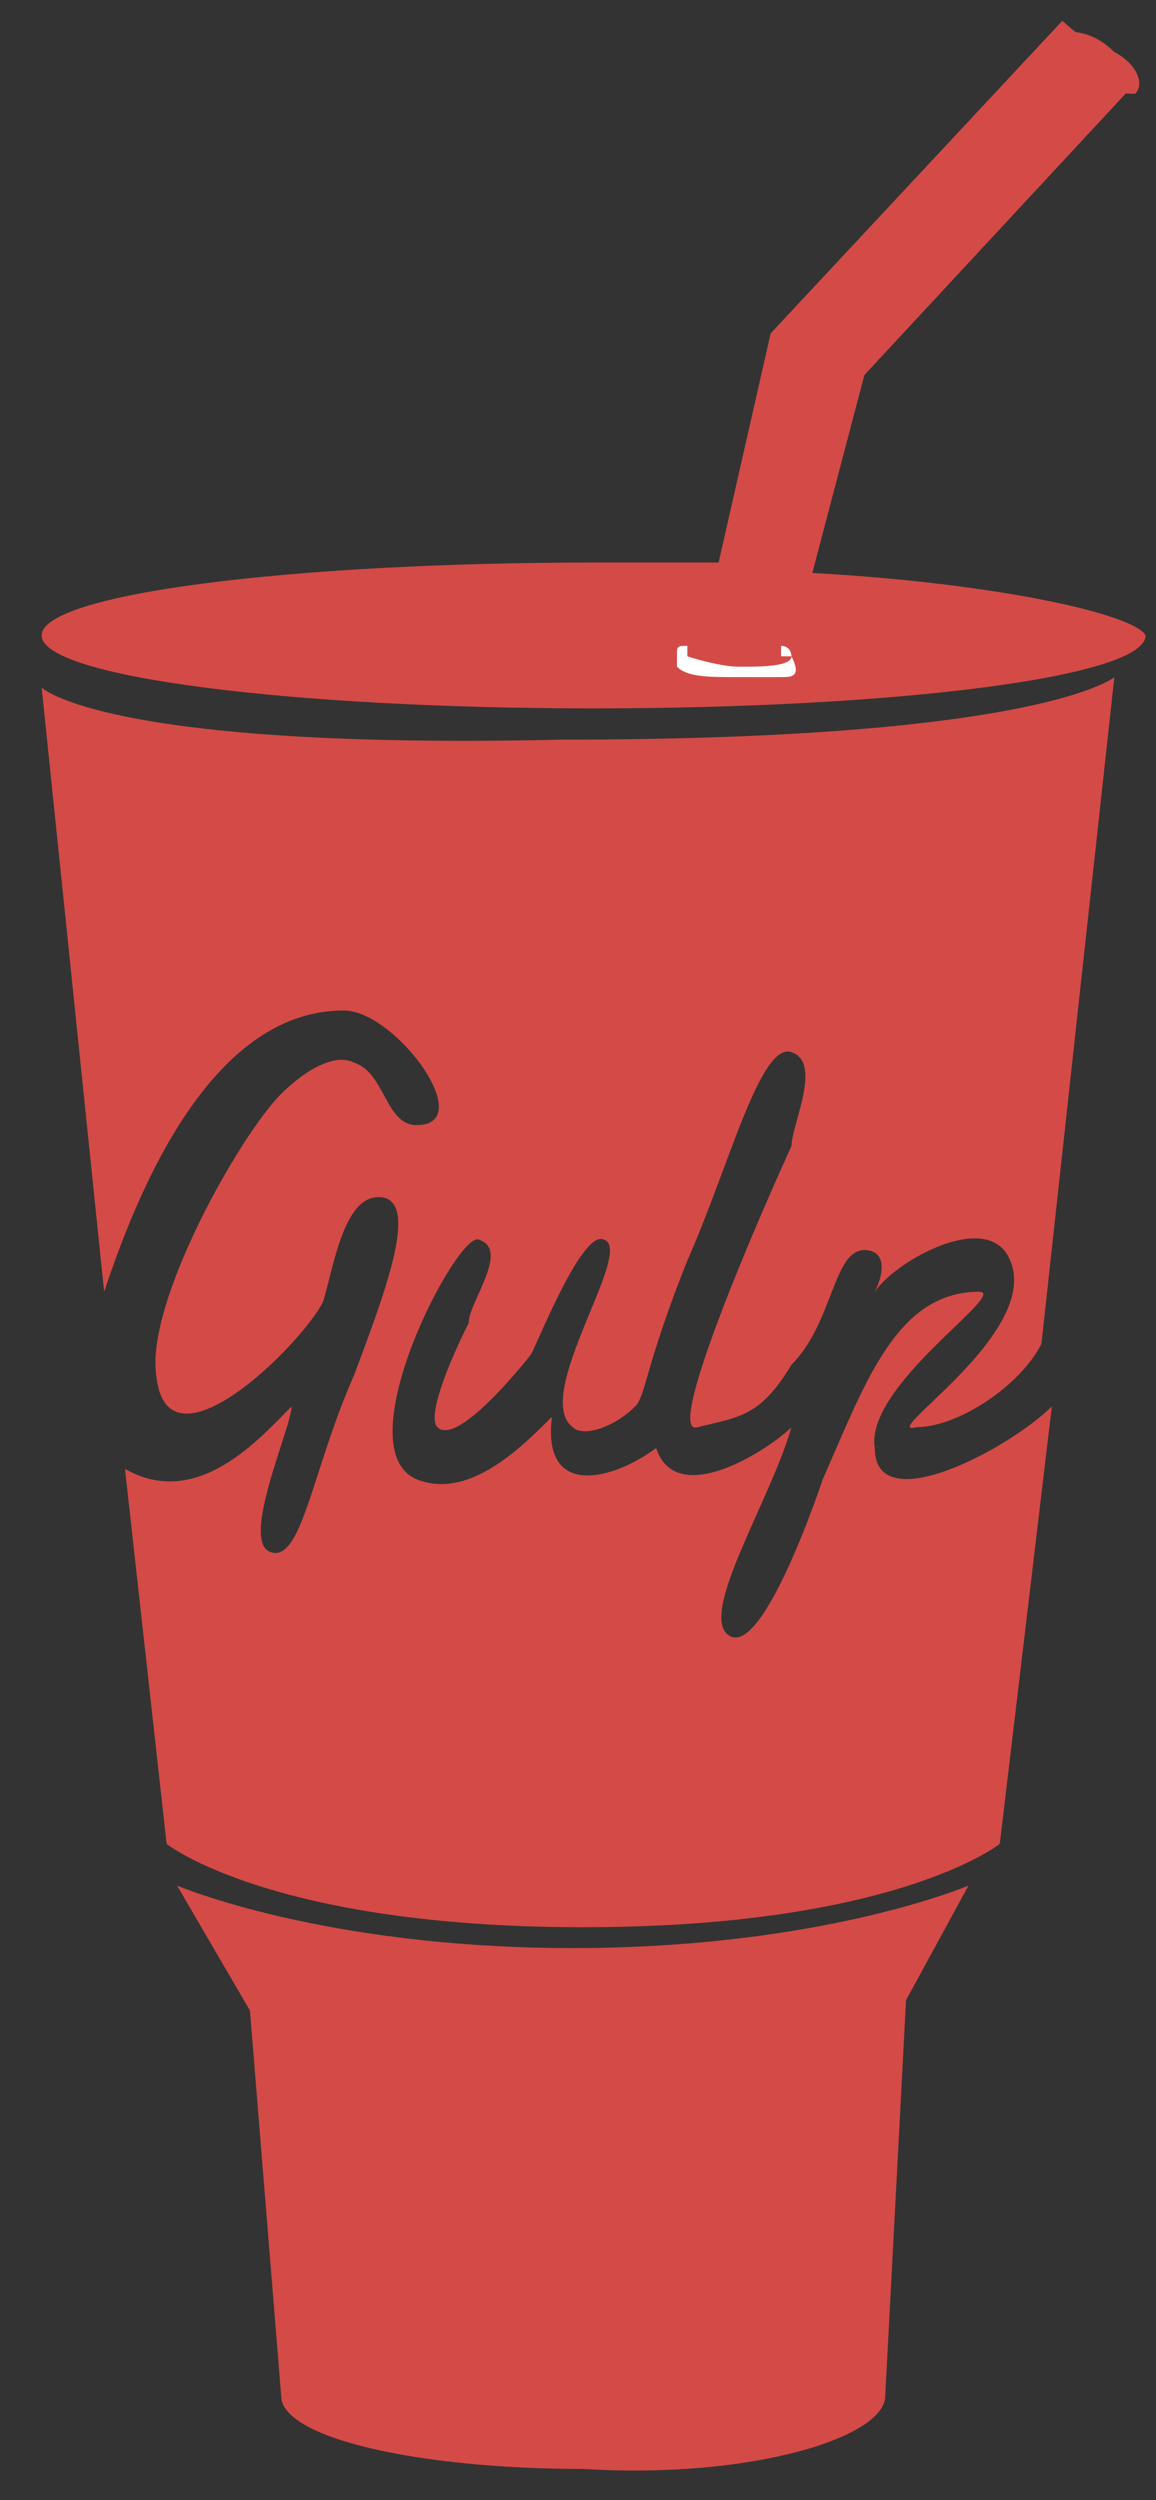 <?xml version="1.0" encoding="utf-8"?>
<!-- Generator: Adobe Illustrator 27.4.0, SVG Export Plug-In . SVG Version: 6.00 Build 0)  -->
<svg version="1.1" id="Слой_1" xmlns="http://www.w3.org/2000/svg" xmlns:xlink="http://www.w3.org/1999/xlink" x="0px" y="0px"
	 viewBox="0 0 11.1 24" style="enable-background:new 0 0 11.1 24;" xml:space="preserve">
<rect x="0" y="0" width="11.1" height="24" fill="#333333" stroke="none"/>
<style type="text/css">
	.st0{fill:#D34A47;}
	.st1{fill:#FFFFFF;}
</style>
<g>
	<path class="st0" d="M8.5,23l0.2-3.8l0.6-1.1c0,0-1.4,0.6-3.8,0.6c-2.4,0-3.8-0.6-3.8-0.6l0.7,1.2L2.7,23c0,0.4,1.3,0.7,2.9,0.7
		C7.2,23.8,8.5,23.4,8.5,23"/>
	<path class="st0" d="M7.8,5.5l0.5-1.9l2.6-2.8l-0.7-0.6L7.4,3.2L6.9,5.4c-0.4,0-0.8,0-1.2,0c-2.9,0-5.3,0.3-5.3,0.7
		c0,0.4,2.4,0.7,5.3,0.7c2.9,0,5.3-0.3,5.3-0.7C10.9,5.9,9.6,5.6,7.8,5.5"/>
	<path class="st1" d="M7.5,6.5c0,0-0.1,0-0.4,0c-0.3,0-0.5,0-0.6-0.1c0,0,0-0.1,0-0.1c0-0.1,0-0.1,0.1-0.1l0,0.1c0,0,0,0,0,0
		c0,0,0.3,0.1,0.5,0.1c0.2,0,0.5,0,0.5-0.1c0,0,0,0-0.1,0l0-0.1c0.1,0,0.1,0.1,0.1,0.1C7.7,6.5,7.6,6.5,7.5,6.5"/>
	<path class="st0" d="M10.9,0.9c0.1-0.1,0-0.3-0.2-0.4c-0.2-0.2-0.4-0.2-0.5-0.2c-0.1,0.1,0,0.3,0.2,0.4C10.6,0.9,10.8,0.9,10.9,0.9
		"/>
	<path class="st0" d="M8.4,13.9c-0.1-0.6,1.3-1.5,1-1.5c-0.8,0-1.1,0.9-1.5,1.8c-0.1,0.3-0.6,1.7-0.9,1.5c-0.3-0.2,0.4-1.3,0.6-2
		c-0.2,0.2-1.1,0.8-1.3,0.2c-0.4,0.3-1.1,0.5-1-0.3C5,13.9,4.5,14.4,4,14.2c-0.7-0.3,0.4-2.4,0.6-2.3c0.3,0.1-0.1,0.6-0.1,0.8
		c-0.2,0.4-0.4,0.9-0.3,1c0.2,0.2,0.9-0.7,0.9-0.7c0.1-0.2,0.5-1.2,0.7-1.1c0.3,0.1-0.7,1.5-0.3,1.8c0.1,0.1,0.4,0,0.6-0.2
		c0.1-0.1,0.1-0.4,0.5-1.4c0.4-0.9,0.7-2.1,1-2c0.3,0.1,0,0.7,0,0.9c-0.5,1.1-1.2,2.8-0.9,2.7c0.4-0.1,0.6-0.1,0.9-0.6
		C8,12.7,8,12,8.3,12c0.2,0,0.2,0.2,0.1,0.4c0.2-0.3,1.1-0.8,1.3-0.3c0.3,0.7-1.3,1.7-0.9,1.6c0.4,0,1-0.4,1.2-0.8l0.7-6.4
		c0,0-0.7,0.6-5.3,0.6C1,7.2,0.4,6.6,0.4,6.6L1,12.4C1.3,11.5,2,9.7,3.3,9.7c0.5,0,1.3,1.1,0.7,1.1c-0.3,0-0.3-0.5-0.6-0.6
		c-0.2-0.1-0.5,0.1-0.7,0.3c-0.4,0.4-1.3,2-1.2,2.7c0.1,1,1.4-0.3,1.6-0.7c0.1-0.3,0.2-1.1,0.6-1c0.3,0.1,0,0.9-0.3,1.7
		C3,14.1,2.9,15,2.6,14.9c-0.3-0.1,0.2-1.2,0.2-1.4c-0.3,0.3-0.9,1-1.6,0.6l0.4,3.6c0,0,1,0.8,4,0.8s4-0.8,4-0.8l0.5-4.2
		C9.7,13.9,8.4,14.6,8.4,13.9"/>
</g>
</svg>
